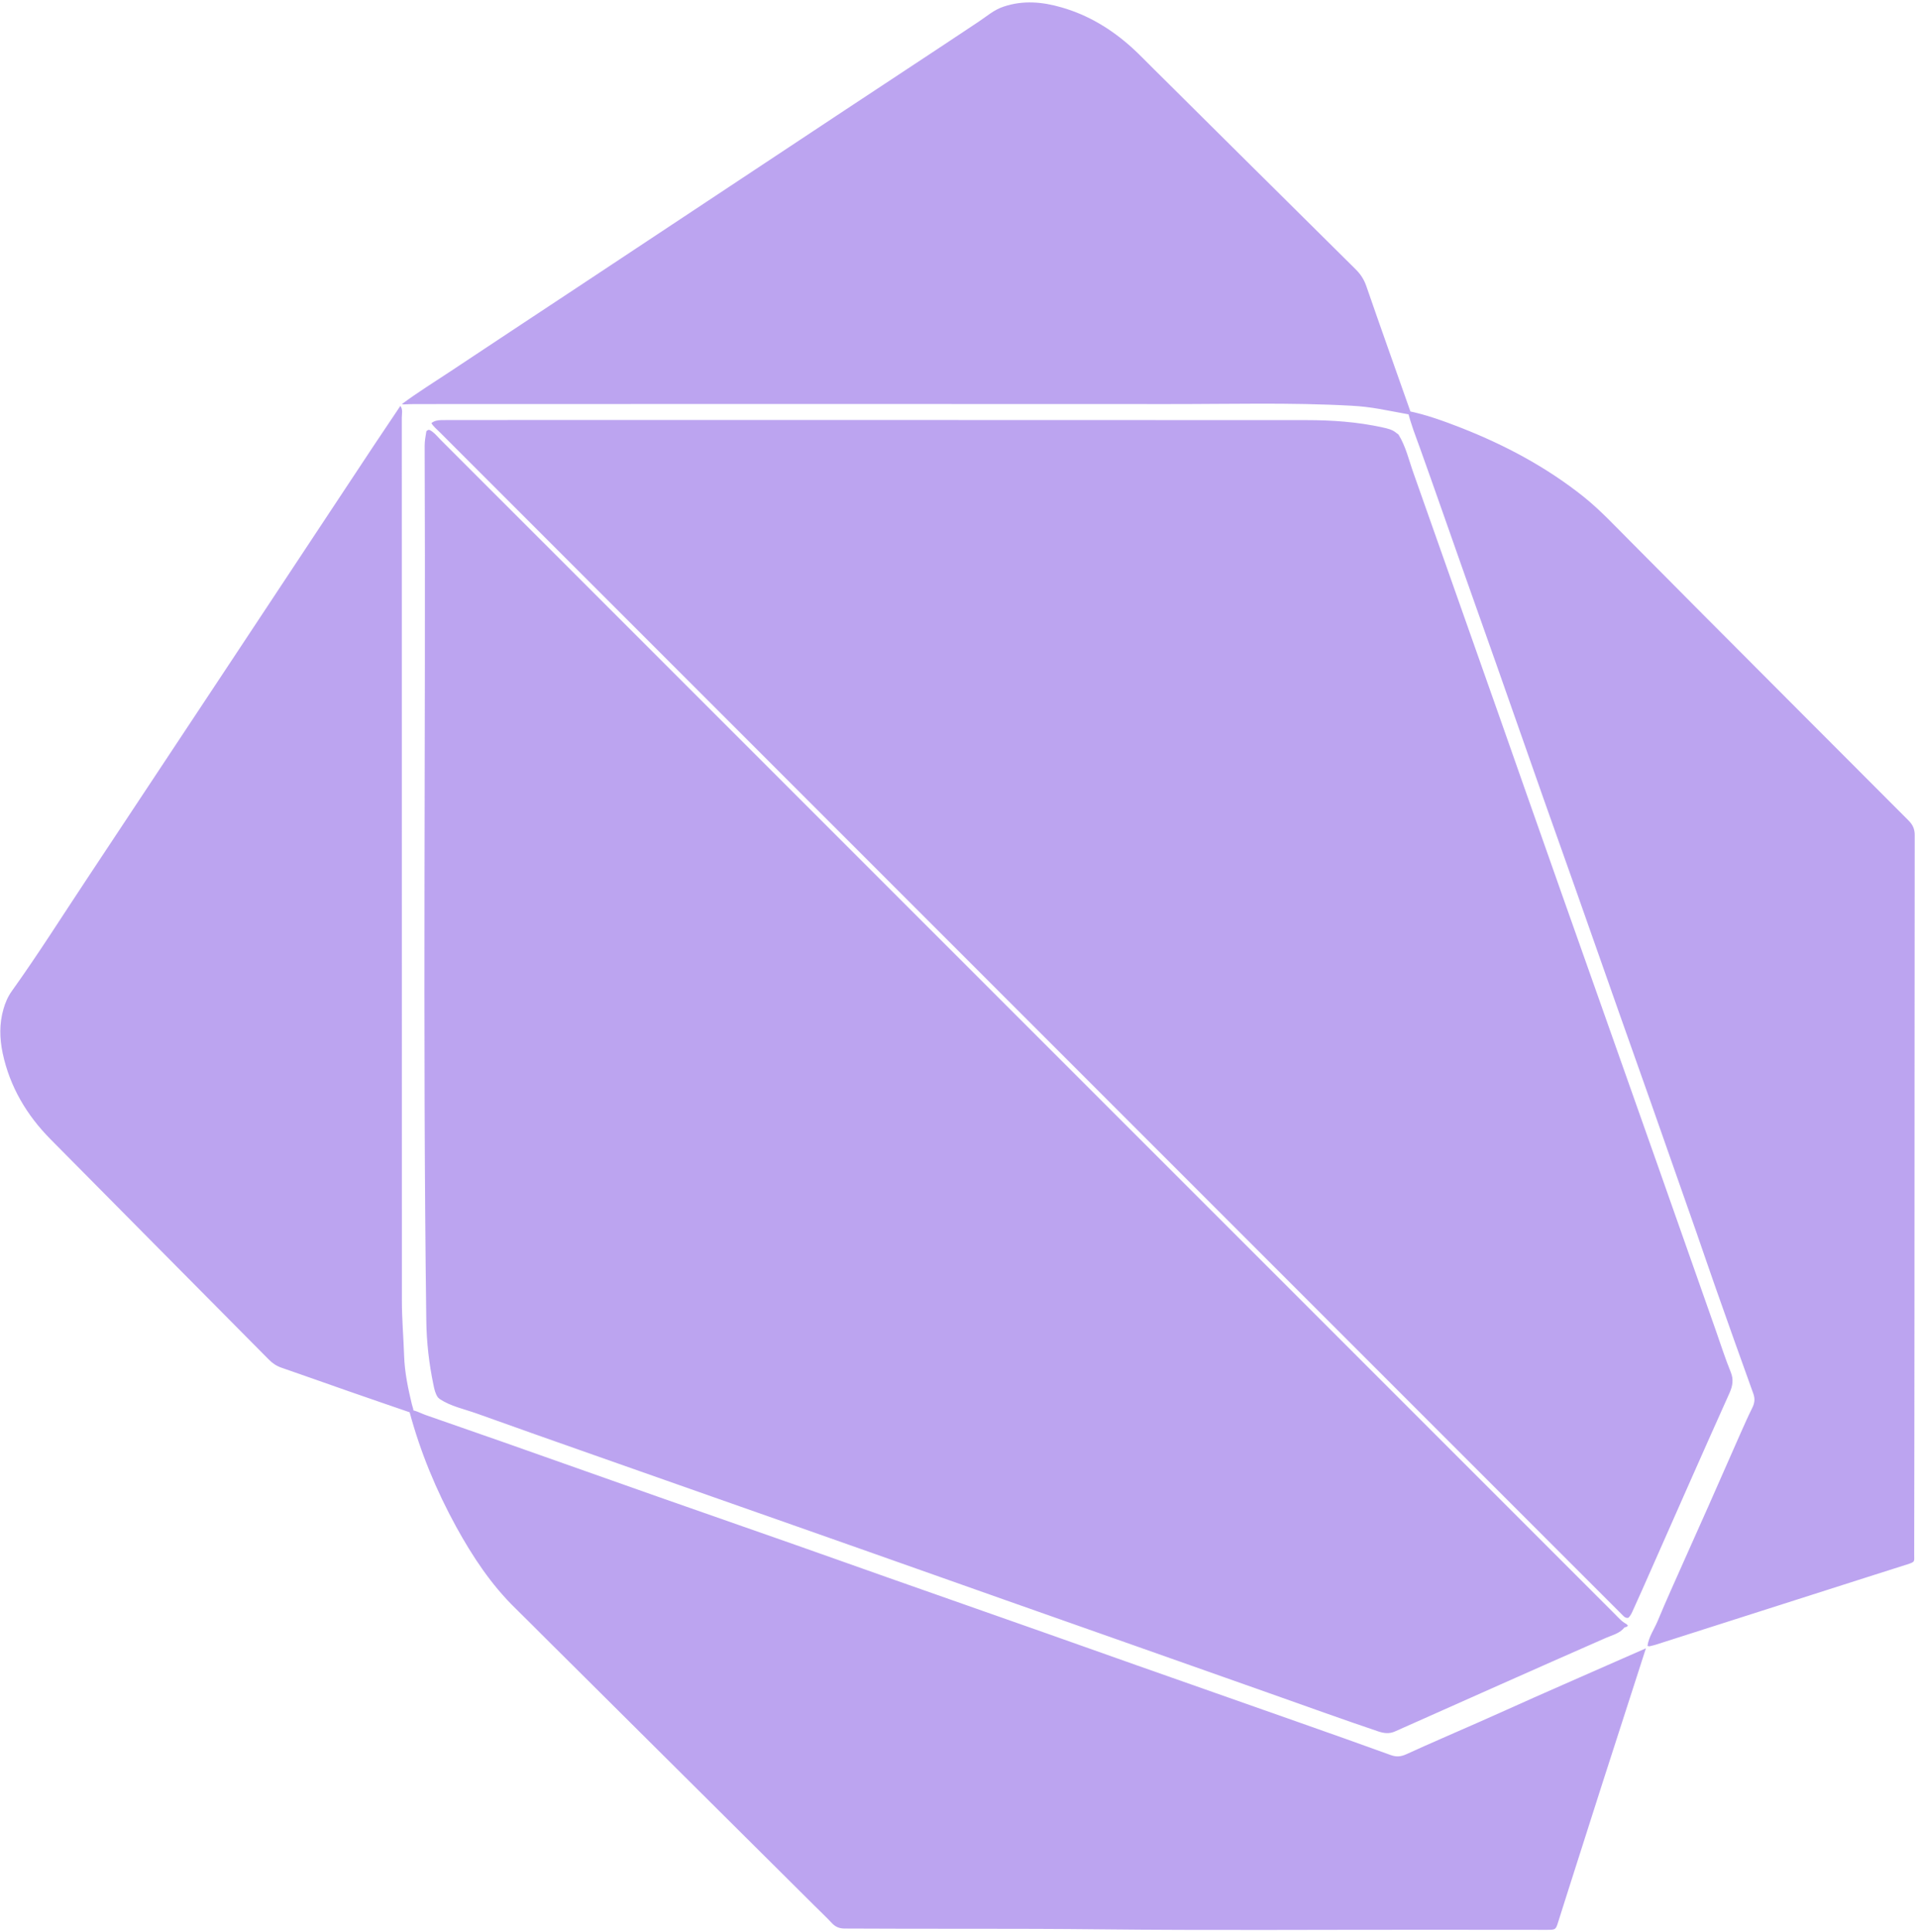 <svg width="556" height="560" viewBox="0 0 556 560" fill="none" xmlns="http://www.w3.org/2000/svg">
<path d="M471.9 471.225C471.675 471.575 471.275 471.625 470.925 471.725C469.525 473.475 467.375 473.95 465.475 474.775C445.075 483.725 424.725 492.825 404.375 501.875C402.675 502.625 401.15 502.4 399.5 501.85C388.975 498.3 378.55 494.525 368.075 490.825C355.3 486.3 342.55 481.8 329.775 477.3C304.15 468.275 278.525 459.25 252.925 450.175C237.55 444.725 222.125 439.35 206.75 433.925C183.925 425.85 161.025 417.9 138.225 409.725C134.6 408.425 130.75 407.675 127.475 405.525C127.3 405.375 127.125 405.2 126.95 405.05C126.2 404 125.925 402.75 125.675 401.525C124.375 395.325 123.65 389.1 123.575 382.75C122.475 298.25 123.45 213.775 123.1 129.275C123.1 127.9 123.325 126.6 123.55 125.275C123.55 125 123.7 124.85 123.925 124.75C124.125 124.575 124.35 124.55 124.575 124.65C125.875 125.325 126.75 126.5 127.75 127.5C241.175 240.925 354.6 354.35 468.025 467.75C469.1 468.825 470.075 470 471.45 470.725C471.65 470.875 471.8 471.05 471.925 471.25L471.9 471.225ZM472 468.95C471.45 469.025 471.025 468.825 470.65 468.45C470.125 467.9 469.575 467.375 469.05 466.85C355.175 352.975 241.325 239.125 127.45 125.25C126.625 124.425 125.675 123.675 125.05 122.65C125.875 121.975 126.85 121.8 127.875 121.775C128.8 121.75 129.725 121.75 130.65 121.75C213.325 121.75 295.975 121.725 378.65 121.775C386.05 121.775 393.425 122.275 400.7 123.875C402.175 124.2 403.675 124.5 404.85 125.55C405.025 125.675 405.2 125.825 405.4 125.95C407.55 129.425 408.425 133.425 409.775 137.2C420.6 168 431.55 198.75 442.325 229.55C449.275 249.4 456.325 269.225 463.325 289.05C474.675 321.175 486.05 353.3 497.325 385.45C498.775 389.575 500.1 393.75 501.75 397.8C502.55 399.8 502.3 401.625 501.425 403.625C493.8 420.575 486.325 437.6 478.8 454.6C477.025 458.6 475.275 462.625 473.45 466.6C473.075 467.425 472.725 468.325 472 468.95ZM118.65 408.65C120.375 408.7 121.825 409.6 123.375 410.15C130.725 412.725 138.1 415.275 145.45 417.85C160.475 423.15 175.5 428.475 190.55 433.775C203.85 438.45 217.175 443.075 230.475 447.75C239.325 450.85 248.15 454.025 256.975 457.125C272.575 462.625 288.2 468.1 303.825 473.6C312.325 476.6 320.825 479.625 329.325 482.625C345.175 488.225 361.05 493.775 376.925 499.375C385.675 502.45 394.425 505.55 403.175 508.725C404.775 509.3 406.1 509.2 407.675 508.475C414.675 505.275 421.775 502.25 428.825 499.125C434.125 496.8 439.375 494.4 444.675 492.05C453.25 488.25 461.825 484.5 470.4 480.725C472.65 479.725 474.9 478.75 477.125 477.775C472.9 490.875 468.675 503.975 464.45 517.075C461.9 525 459.375 532.95 456.85 540.875C455.15 546.225 453.425 551.575 451.75 556.925C451 559.325 451 559.375 448.475 559.375C437.15 559.375 425.825 559.35 414.5 559.35C382.525 559.325 350.575 559.575 318.625 559.225C294.05 558.95 269.475 559.15 244.9 559C243.375 559 242.25 558.575 241.2 557.475C239.525 555.675 237.725 554 235.975 552.25C210.075 526.5 184.175 500.75 158.275 475C155.35 472.1 152.45 469.15 149.5 466.275C142.375 459.35 136.975 451.15 132.225 442.525C126.475 432.025 121.9 421.025 118.775 409.45C118.7 409.2 118.7 408.925 118.675 408.675L118.65 408.65ZM477.575 477.125C477.925 474.45 479.525 472.275 480.525 469.875C483 463.9 485.7 458 488.325 452.075C490.6 446.95 492.9 441.85 495.175 436.725C498.325 429.6 501.45 422.475 504.6 415.35C505.675 412.95 506.725 410.55 507.9 408.2C508.625 406.775 508.825 405.5 508.25 403.925C504.575 393.725 500.925 383.5 497.325 373.25C495.45 367.975 493.675 362.65 491.825 357.375C487.4 344.725 482.975 332.1 478.525 319.475C475.525 310.975 472.5 302.475 469.5 293.975C465.125 281.6 460.775 269.2 456.425 256.825C453.45 248.4 450.45 240 447.475 231.575C442.875 218.525 438.325 205.475 433.725 192.425C430.725 183.925 427.7 175.425 424.7 166.925C420.325 154.55 416.025 142.15 411.6 129.8C410.325 126.25 408.925 122.775 408.075 119.1C413.425 120.175 418.525 122.05 423.6 124.025C436.325 129.025 448.3 135.4 459.025 143.95C463.9 147.85 468.15 152.45 472.55 156.85C478.95 163.225 485.275 169.7 491.675 176.1C512.2 196.675 532.7 217.275 553.25 237.825C554.525 239.1 555.075 240.375 555.05 242.175C555 287.825 555 333.5 554.975 379.15C554.975 402.675 554.925 426.225 554.9 449.75C554.9 450.025 554.9 450.275 554.9 450.55C554.875 452.675 555.3 452.675 552.8 453.475C548.8 454.75 544.775 456.025 540.775 457.3C520.475 463.775 500.175 470.275 479.9 476.75C479.325 476.925 478.725 477.05 478.125 477.2C477.925 477.15 477.75 477.125 477.55 477.075L477.575 477.125ZM409.075 120.25C405.975 119.675 402.9 119.075 399.8 118.525C397.125 118.05 394.45 117.75 391.725 117.6C374 116.625 356.275 117.15 338.55 117.125C265.75 117.075 192.975 117.1 120.175 117.125C119.125 117.125 118.075 117.175 117.025 117.225C116.85 117.2 116.675 117.175 116.5 117.125C121.075 113.725 125.925 110.725 130.675 107.575C142.95 99.4 155.275 91.3 167.575 83.15C193.2 66.2 218.8 49.2 244.425 32.25C257.525 23.575 270.675 14.975 283.75 6.25C286.075 4.7 288.175 2.825 290.925 1.925C296.575 0.025 302.175 0.525 307.75 2.15C315.5 4.375 322.2 8.45 328.15 13.825C330.35 15.825 332.425 18 334.55 20.1C354 39.4 373.45 58.725 392.925 78C394.4 79.45 395.425 81.025 396.1 83C400.275 95.1 404.6 107.175 408.85 119.25C408.975 119.575 409.025 119.925 409.1 120.275L409.075 120.25ZM116.1 117.7C116.825 118.75 116.475 119.925 116.475 121.025C116.5 206.35 116.5 291.675 116.5 377C116.5 382.35 116.975 387.675 117.15 393C117.3 397.775 118.3 402.525 119.425 407.175C119.625 407.975 120.1 408.8 119.65 409.675C113.35 407.5 107.05 405.35 100.75 403.15C94.375 400.925 88.025 398.65 81.625 396.45C80.175 395.95 79 395.175 77.925 394.075C56.85 372.775 35.725 351.55 14.675 330.25C7.75 323.25 2.85 315.025 0.775 305.275C-0.125 301 -0.225 296.75 1 292.5C1.525 290.625 2.3 288.85 3.425 287.275C11 276.7 17.925 265.7 25.1 254.9C52.925 212.975 80.65 171 108.425 129.05C110.95 125.25 113.5 121.475 116.05 117.675L116.1 117.7Z" fill="#7B4AE2" fill-opacity="0.5"/>
</svg>
